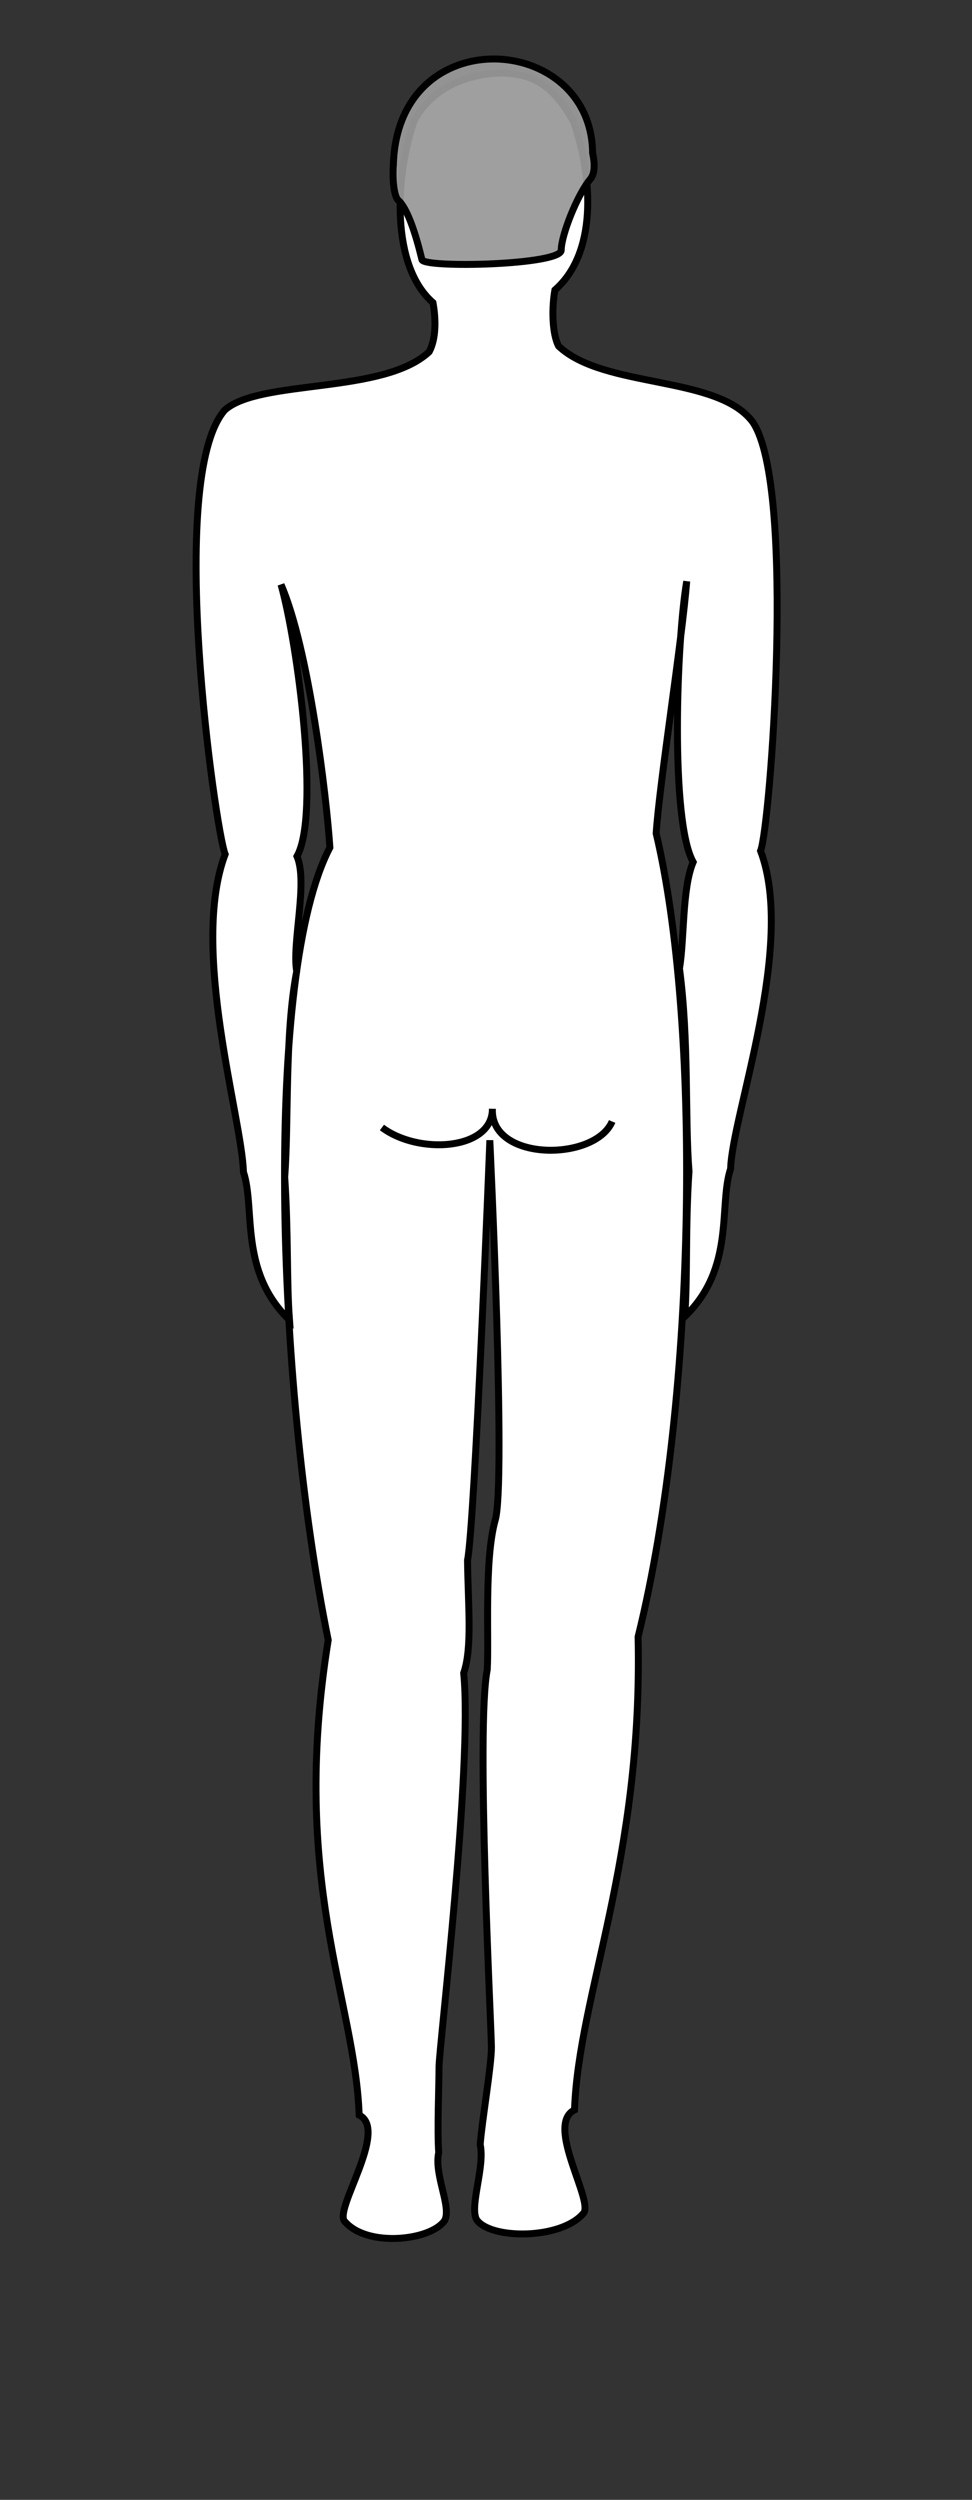 <?xml version="1.0" encoding="UTF-8" standalone="no"?>
<!DOCTYPE svg  PUBLIC '-//W3C//DTD SVG 20010904//EN'  'http://www.w3.org/TR/2001/REC-SVG-20010904/DTD/svg10.dtd'>
<svg xmlns:rdf="http://www.w3.org/1999/02/22-rdf-syntax-ns#" xmlns="http://www.w3.org/2000/svg" height="360pt" width="140pt" xmlns:xlink="http://www.w3.org/1999/xlink" xmlns:cc="http://web.resource.org/cc/" xmlns:dc="http://purl.org/dc/elements/1.1/">
 <rect width="100%" height="100%" fill="#333333" stroke="none"/>
 <g stroke="#000000" stroke-width="1pt">
  <g transform="translate(7.5 -20)">
   <path d="m89.312 34.053c-1.492-0.067-12.217-0.103-17.254 9.094-3.818 11.06-4.425 27.984 3.594 34.965 0.596 3.269 0.581 6.979-0.719 9.424-8.722 8.217-32.62 5.202-39.295 11.228-11.418 13.306-1.731 80.746 0.103 85.266-6.826 18.13 3.233 50.71 3.509 61 2.338 7-0.902 19.06 8.844 28.44-0.563-7.53-0.2-16.72-0.918-27.49 0.805-10.26-0.051-27.33 2.302-39.47-0.946-5.42 2.207-17.06 0.053-22.09 4.444-7.91 0.219-40.43-3.062-52.17 5.351 12.23 8.746 40.73 9.386 50.49-12.667 24.16-10.417 102.52-0.322 152.17-7.438 46.3 5.149 68.96 5.944 91.21 5.744 2.88-5.004 18.3-2.758 20.44 4.307 5.03 16.606 3.66 19.187-0.22 1.344-2.64-2.087-8.72-1.156-13.03-0.306-4.31 0.062-12.88 0.062-16.47s6.483-57.81 4.735-75.59c1.678-4.9 0.843-12.94 0.734-21.66 1.397-6.87 4.293-80.38 4.289-80.66-0.005 0.18 3.163 66.1 1.024 72.98-2.139 7.69-1.171 22.8-1.523 28.71-2.19 11.16 0.804 68.92 0.804 72.5 0 3.59-1.851 14.35-2.156 18.66 0.931 4.31-2.063 11.73-0.719 14.38 2.581 3.88 16.19 3.9 20.5-1.13 2.25-2.14-7.416-17.03-1.67-19.9 0.79-22.25 13.15-48.04 12.21-90.84 11.62-47.12 11.9-118.88 3.47-154.27 0.64-9.76 4.93-36.61 5.87-48.4-1.96 11.31-3.2 46 1.24 53.91-2.15 5.03-1.68 15-2.63 20.42 1.85 13.93 1.03 28.7 1.83 38.96-0.72 10.77-0.26 20.37-0.82 27.9 9.75-9.37 6.47-21.41 8.81-28.4 0.28-10.3 12.58-42.91 5.75-61.03 1.84-4.53 6.86-69.87-1.47-82.29-6.67-9.116-28.59-6.404-37.309-14.621-1.3-2.445-1.315-7.512-0.719-10.781 8.018-6.981 7.408-21.222 3.598-32.282-4.387-8.004-8.814-9.146-13.348-9.353z" fill-rule="evenodd" fill="#ffffff"/>
   <path d="m65.849 236.49c7.035 5.3 21.214 4.37 21.214-3.58-0.442 10.16 19.677 10.16 22.997 2.43" fill="none"/>
  </g>
  <path d="m75.542 31.681c0.764-28.031 38.068-25.5 38.268-2.274 0.4 1.841 0.5 3.78-0.41 4.948-2.48 2.886-5.62 10.79-5.62 13.677 0 2.886-26.335 3.485-26.747 1.836-0.413-1.649-2.262-9.558-4.636-11.489-0.812-0.994-1.05-4.367-0.855-6.698z" fill-rule="evenodd" fill-opacity=".941" fill="#999999"/>
 </g>
</svg>

